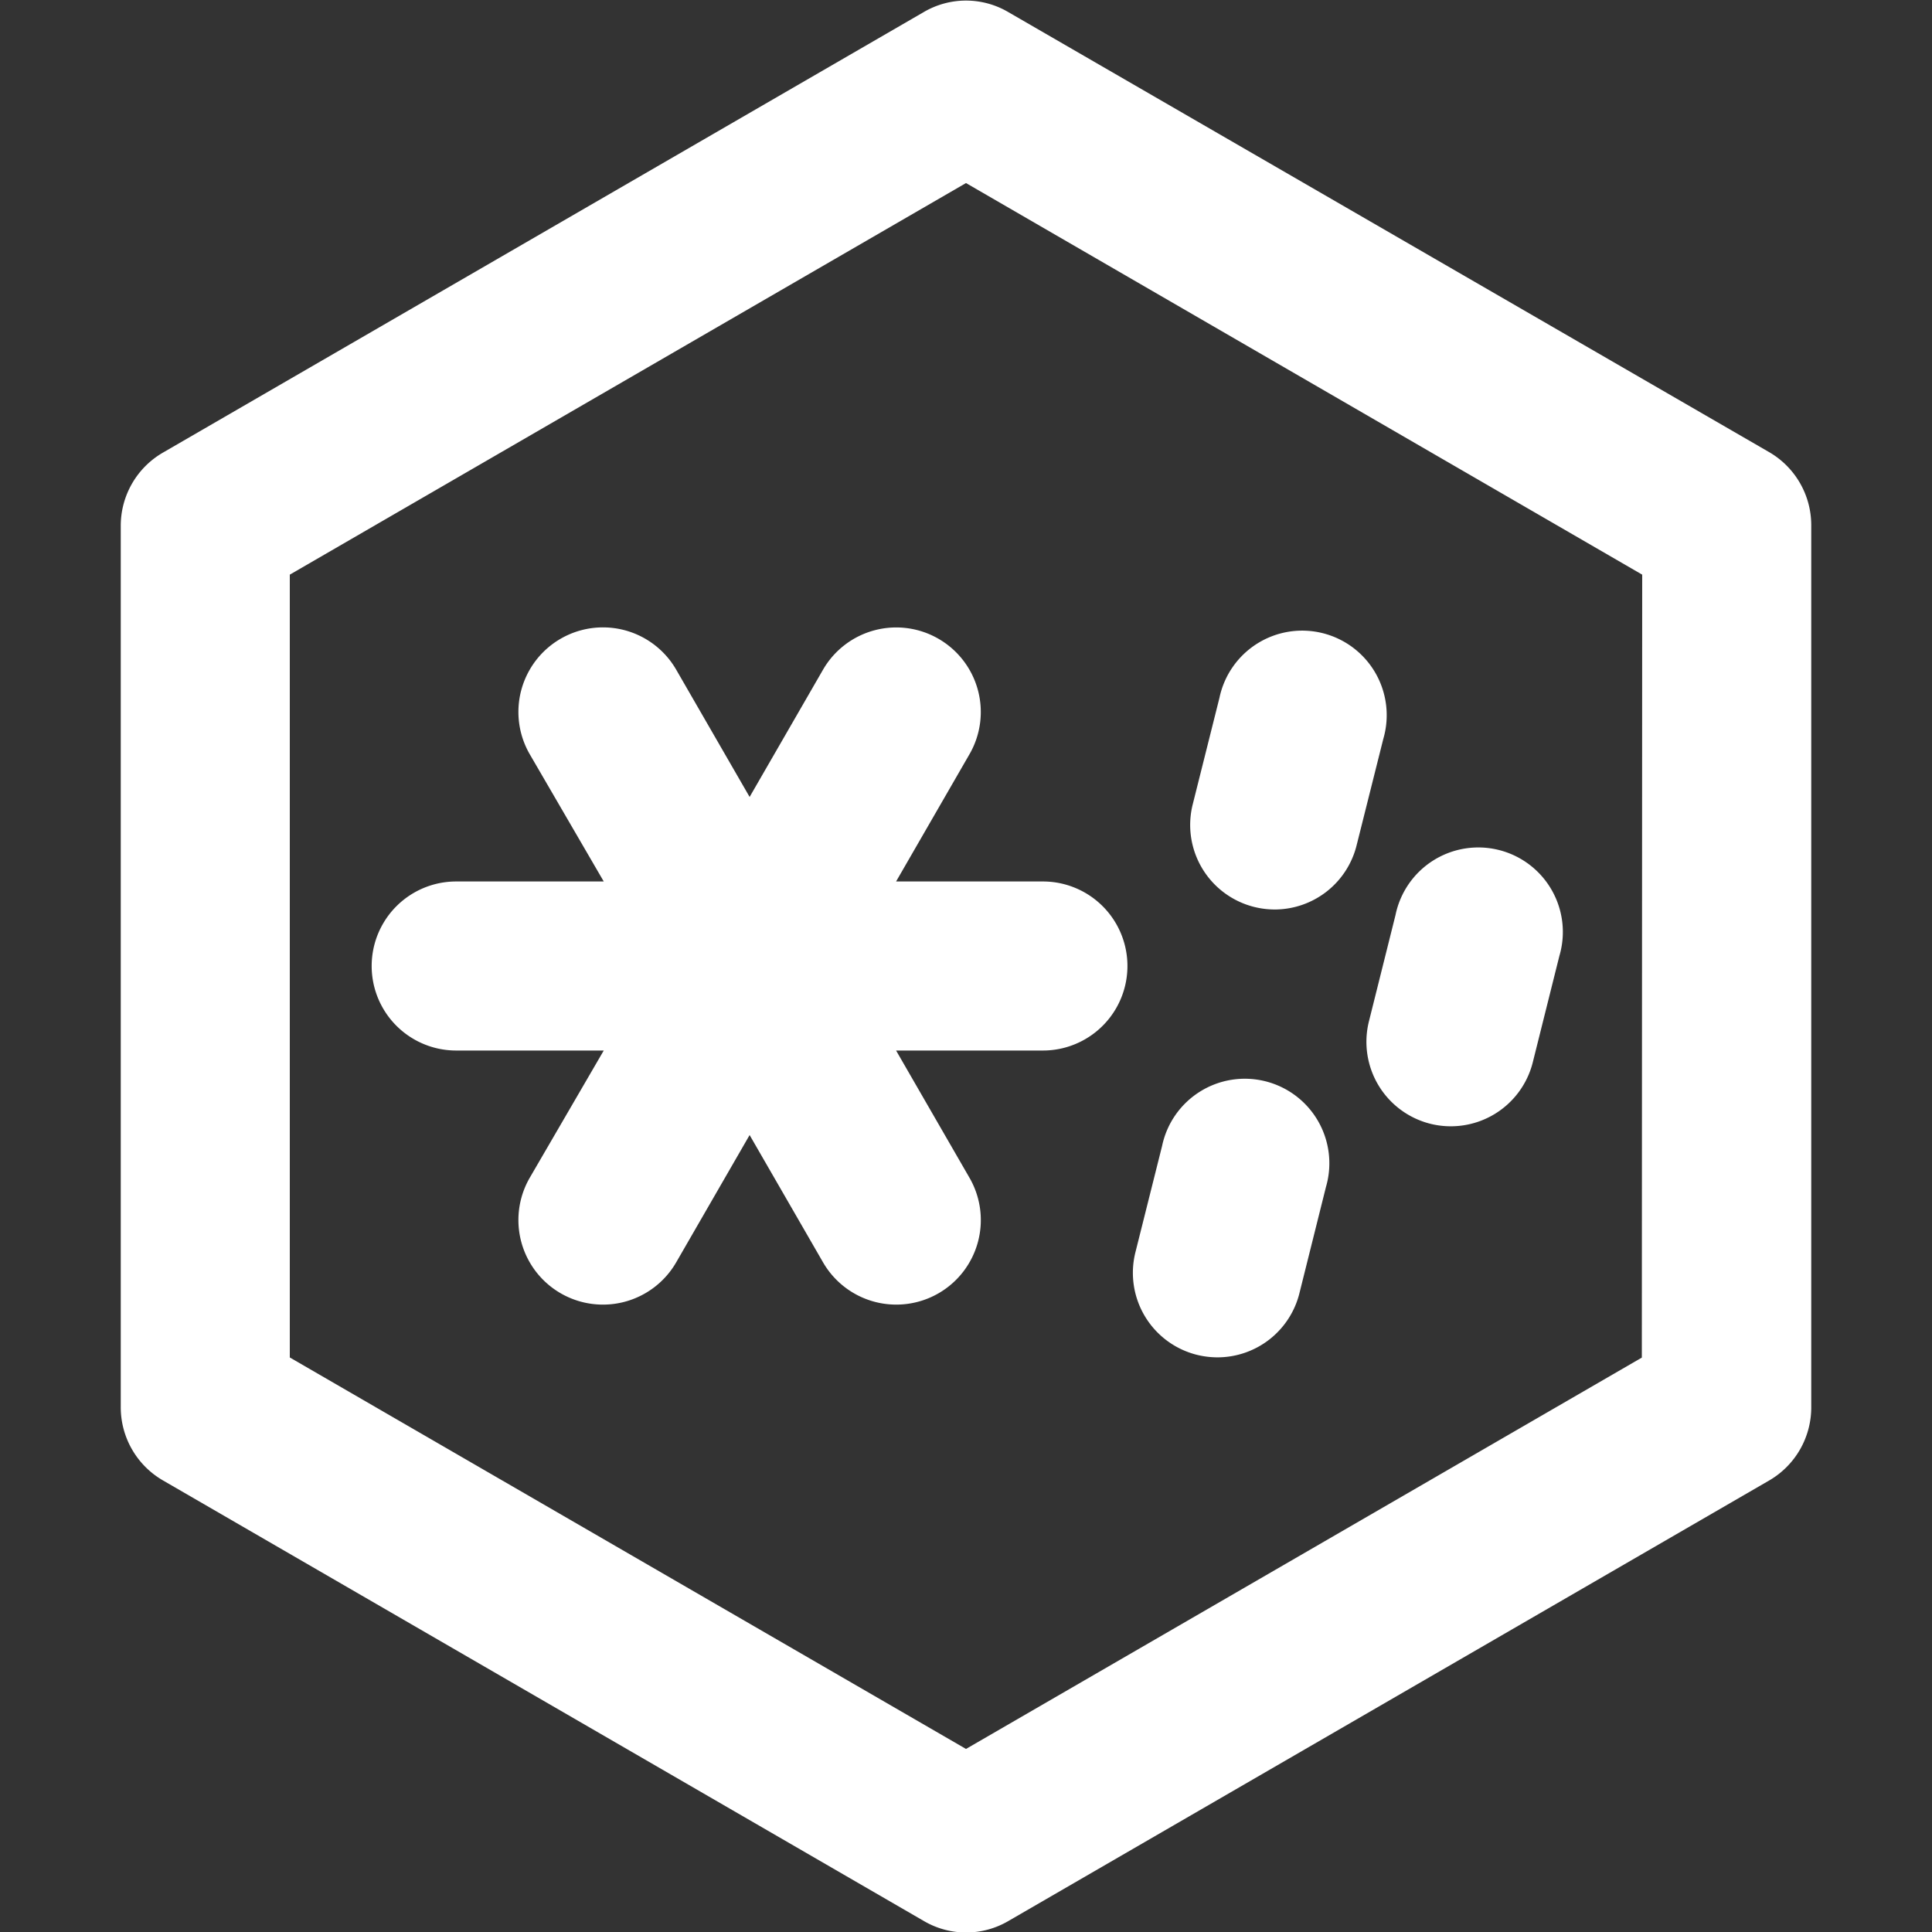 <svg xmlns="http://www.w3.org/2000/svg" width="16" height="16" fill="white" class="qi-1030" viewBox="0 0 16 16">
  <rect x="0" y="0" width="16" height="16" fill="#333333" stroke="none"/>
  <path d="M14.649 3.743 8.35.1a.691.691 0 0 0-.7 0l-6.3 3.648a.7.7 0 0 0-.35.604v7.3a.7.7 0 0 0 .351.609l6.3 3.648a.692.692 0 0 0 .7 0l6.3-3.648a.7.7 0 0 0 .349-.613v-7.3a.7.7 0 0 0-.351-.605zm-1.052 7.5L8 14.484l-5.6-3.242V4.759L8 1.516l5.6 3.243z"/>
  <path d="M7.772 5.29a.7.7 0 0 0-.956.256L6.208 6.6 5.6 5.546a.7.7 0 0 0-1.213.7L5 7.3H3.778a.7.7 0 1 0 0 1.4H5l-.613 1.054a.7.7 0 0 0 1.213.7L6.208 9.4l.608 1.054a.7.7 0 0 0 1.213-.7L7.421 8.7h1.216a.7.7 0 1 0 0-1.4H7.421l.608-1.054a.7.7 0 0 0-.257-.956zm2.615 2.221a.708.708 0 0 0 .171.021.7.7 0 0 0 .677-.532l.221-.881a.7.7 0 1 0-1.357-.34l-.221.881a.7.7 0 0 0 .509.851zm1.46 1.796a.7.7 0 0 0 .847-.51l.22-.88a.7.7 0 1 0-1.357-.339l-.22.88a.7.7 0 0 0 .51.849zM9.912 11.22a.715.715 0 0 0 .171.021.7.7 0 0 0 .678-.53l.22-.881a.7.7 0 1 0-1.357-.34l-.221.881a.7.7 0 0 0 .509.849z"/>
</svg>
